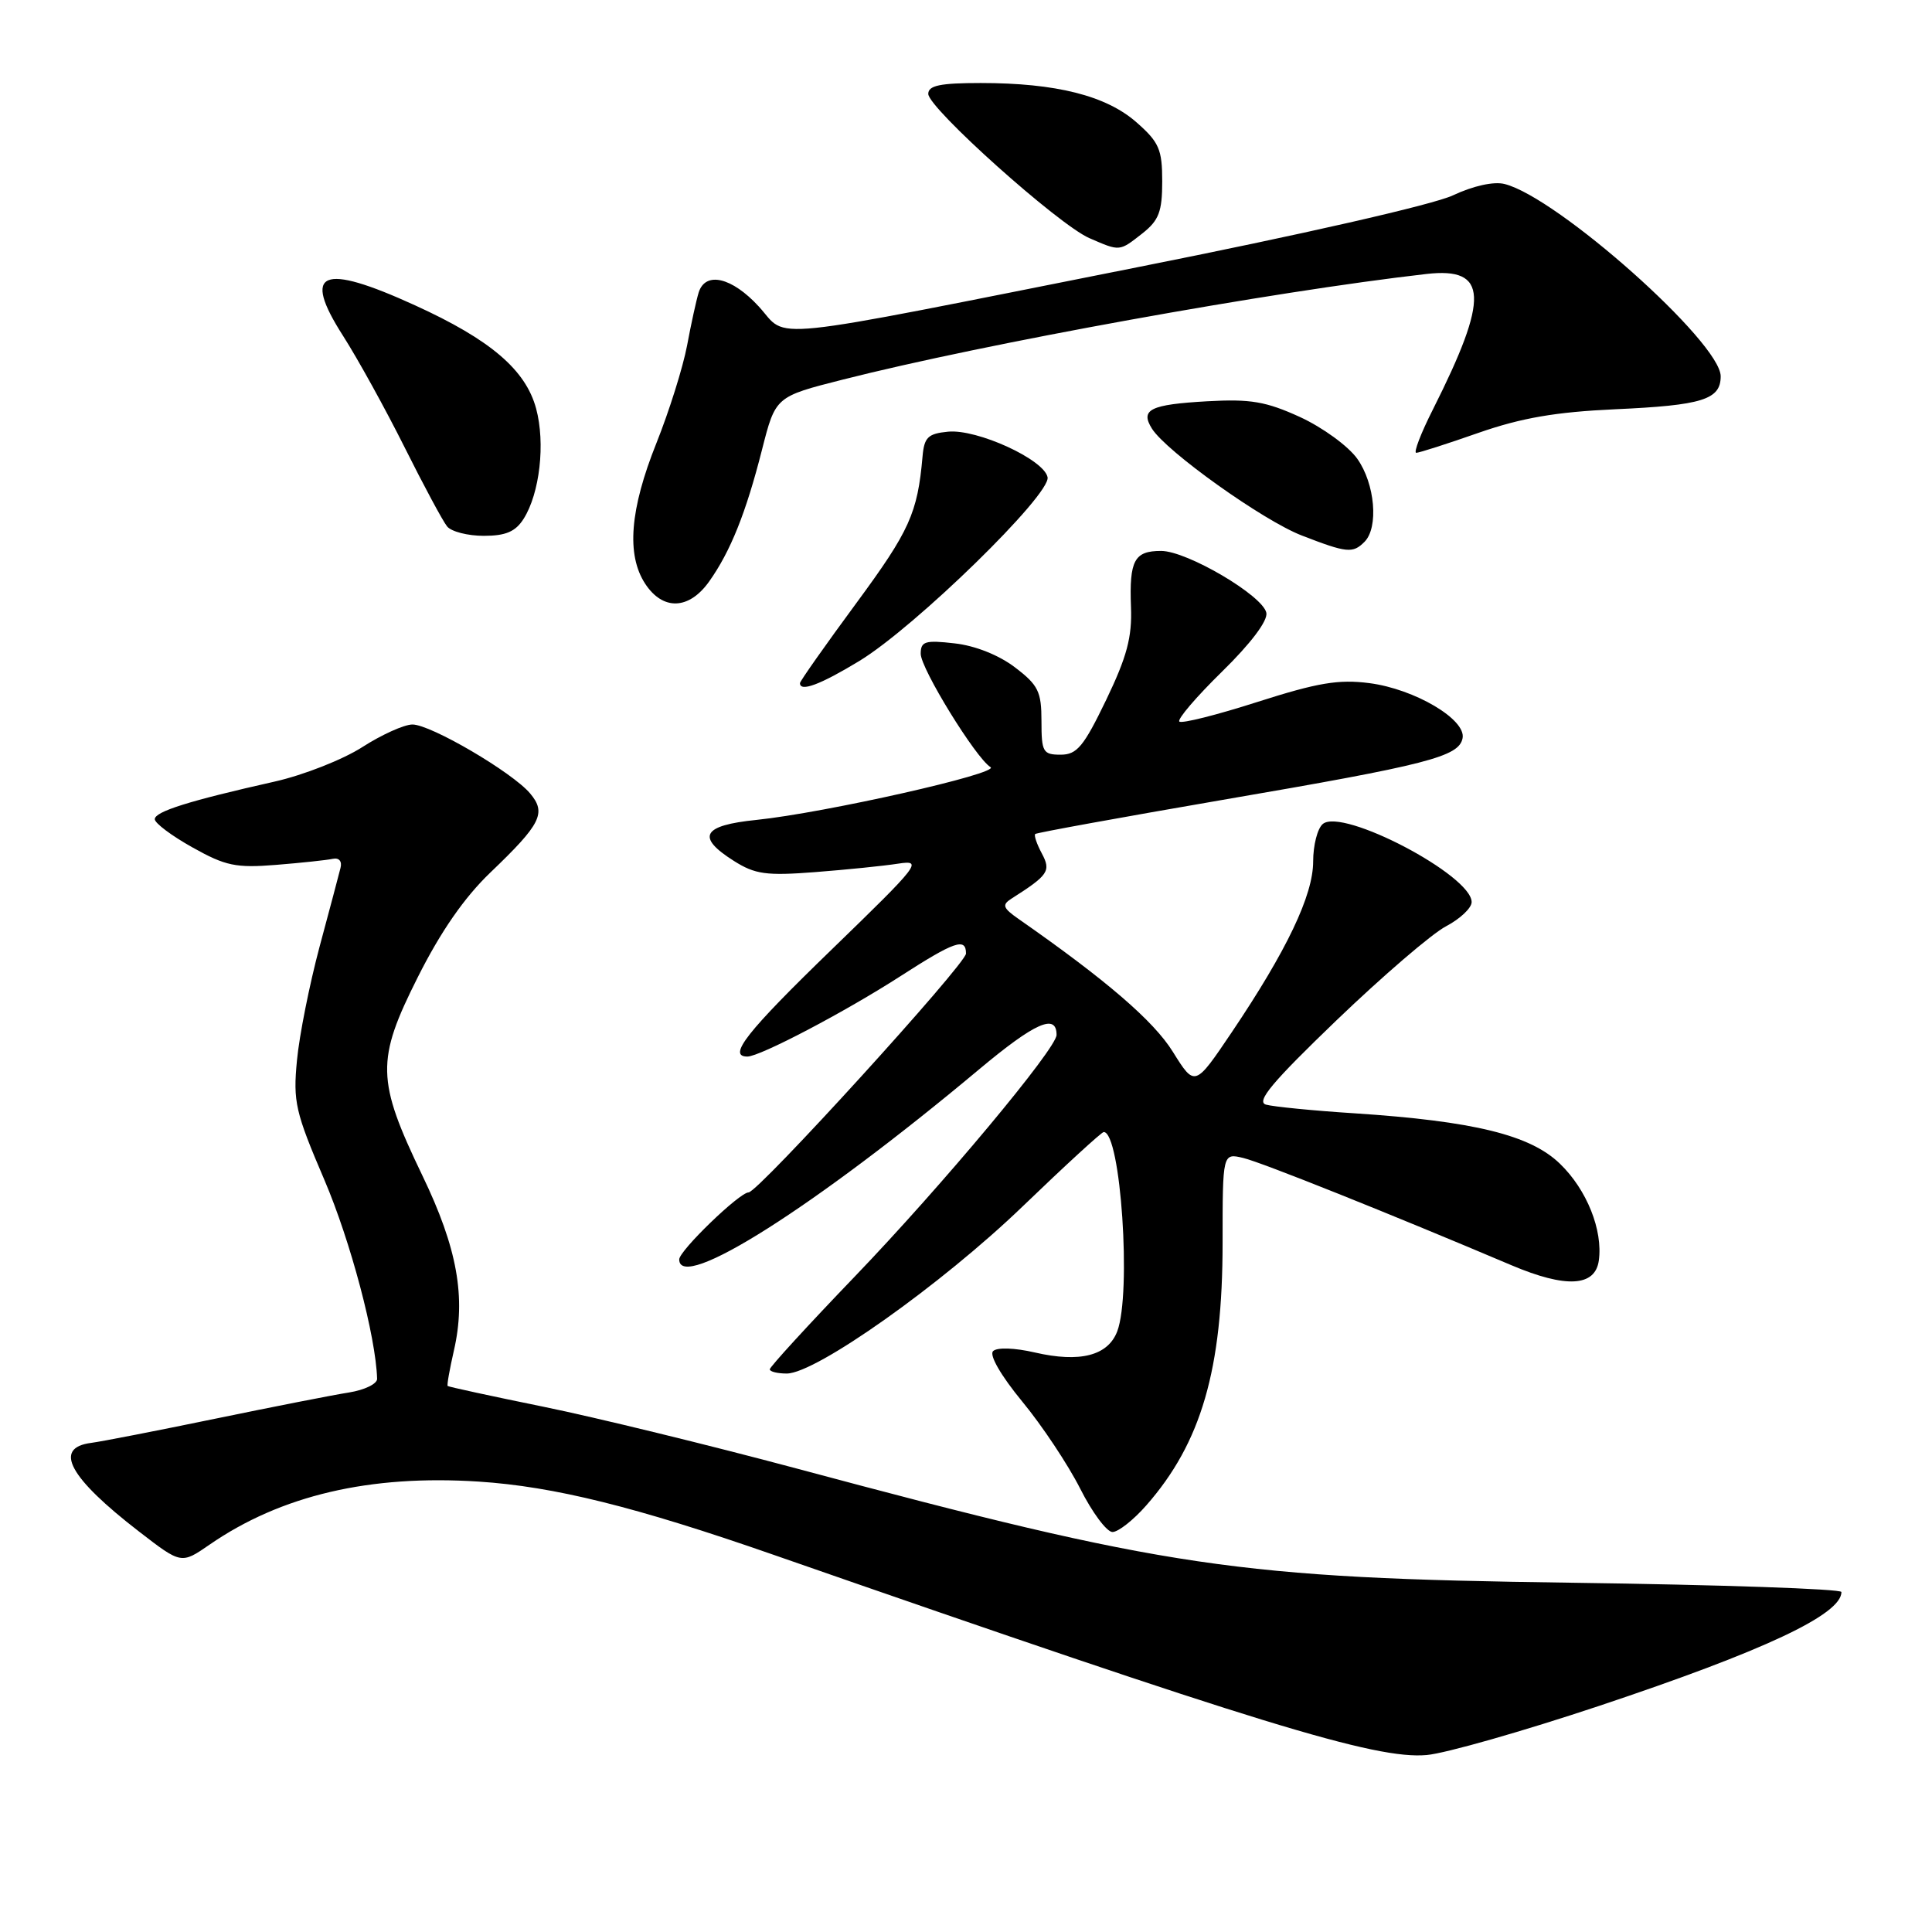 <?xml version="1.0" encoding="UTF-8" standalone="no"?>
<!DOCTYPE svg PUBLIC "-//W3C//DTD SVG 1.1//EN" "http://www.w3.org/Graphics/SVG/1.1/DTD/svg11.dtd" >
<svg xmlns="http://www.w3.org/2000/svg" xmlns:xlink="http://www.w3.org/1999/xlink" version="1.1" viewBox="0 0 256 256">
 <g >
 <path fill="currentColor"
d=" M 211.92 226.03 C 233.78 218.73 244.00 213.93 244.00 210.95 C 244.00 210.54 227.91 209.99 208.25 209.72 C 163.84 209.12 154.73 207.77 105.50 194.57 C 93.95 191.48 78.88 187.80 72.01 186.40 C 65.14 185.00 59.43 183.76 59.32 183.65 C 59.20 183.54 59.58 181.43 60.14 178.97 C 61.77 171.91 60.60 165.37 55.96 155.75 C 49.88 143.11 49.82 140.50 55.35 129.50 C 58.40 123.42 61.53 118.92 64.97 115.62 C 71.69 109.19 72.43 107.73 70.24 105.13 C 67.87 102.32 57.08 96.00 54.65 96.00 C 53.56 96.00 50.57 97.35 48.00 99.00 C 45.43 100.65 40.22 102.70 36.41 103.56 C 25.06 106.11 20.50 107.54 20.51 108.55 C 20.51 109.07 22.76 110.76 25.51 112.29 C 29.88 114.74 31.26 115.03 36.59 114.60 C 39.94 114.33 43.32 113.97 44.09 113.80 C 44.92 113.62 45.35 114.12 45.12 115.00 C 44.92 115.83 43.66 120.55 42.33 125.50 C 41.01 130.45 39.66 137.20 39.35 140.50 C 38.82 145.99 39.13 147.35 42.99 156.36 C 46.46 164.49 49.80 177.10 49.97 182.70 C 49.98 183.37 48.31 184.18 46.25 184.51 C 44.19 184.83 36.20 186.40 28.50 187.99 C 20.80 189.58 13.41 191.02 12.08 191.19 C 7.01 191.84 9.14 195.78 18.45 202.96 C 24.02 207.26 24.02 207.26 27.76 204.68 C 37.23 198.14 49.01 195.38 63.44 196.32 C 73.40 196.97 84.22 199.65 102.50 206.02 C 166.83 228.42 182.30 233.16 189.05 232.55 C 191.55 232.33 201.84 229.39 211.92 226.03 Z  M 151.89 199.47 C 159.18 191.17 162.00 181.46 162.00 164.68 C 162.00 152.78 162.00 152.78 164.75 153.44 C 167.20 154.03 184.03 160.76 200.30 167.66 C 207.48 170.70 211.36 170.50 211.85 167.04 C 212.41 163.02 210.27 157.65 206.71 154.21 C 202.78 150.39 195.29 148.56 179.50 147.52 C 174.00 147.17 168.71 146.64 167.75 146.37 C 166.40 145.98 168.56 143.40 177.11 135.18 C 183.23 129.31 189.75 123.70 191.62 122.73 C 193.48 121.75 195.00 120.31 195.00 119.53 C 195.00 115.98 177.89 107.01 175.28 109.18 C 174.57 109.77 174.00 112.00 174.00 114.15 C 174.00 118.63 170.51 125.94 163.22 136.77 C 158.32 144.04 158.32 144.04 155.41 139.37 C 152.87 135.28 146.60 129.88 134.97 121.77 C 132.89 120.32 132.74 119.90 134.00 119.09 C 138.93 115.95 139.29 115.42 138.05 113.09 C 137.38 111.84 136.99 110.69 137.17 110.51 C 137.35 110.34 148.52 108.31 161.99 105.99 C 189.24 101.32 193.33 100.27 193.80 97.81 C 194.28 95.33 187.45 91.30 181.46 90.52 C 177.37 89.99 174.60 90.46 166.62 93.01 C 161.23 94.74 156.57 95.91 156.27 95.61 C 155.97 95.31 158.52 92.33 161.93 88.99 C 165.72 85.28 168.00 82.26 167.80 81.21 C 167.36 78.93 157.29 73.00 153.85 73.00 C 150.30 73.00 149.63 74.25 149.86 80.42 C 150.02 84.43 149.32 87.03 146.57 92.75 C 143.59 98.93 142.70 100.00 140.54 100.00 C 138.20 100.00 138.00 99.65 138.00 95.55 C 138.00 91.64 137.58 90.78 134.49 88.43 C 132.37 86.81 129.21 85.55 126.49 85.25 C 122.58 84.80 122.00 84.98 122.00 86.63 C 122.00 88.59 129.30 100.45 131.25 101.65 C 132.56 102.46 109.27 107.71 100.25 108.64 C 93.04 109.37 92.20 110.89 97.25 114.08 C 100.05 115.85 101.53 116.06 108.00 115.56 C 112.12 115.24 117.08 114.74 119.00 114.44 C 122.33 113.93 121.89 114.49 110.25 125.77 C 98.94 136.72 96.35 140.00 99.03 140.00 C 100.70 140.00 111.97 134.08 119.28 129.37 C 126.50 124.72 128.00 124.20 128.00 126.35 C 128.00 127.73 100.45 158.00 99.19 158.00 C 97.99 158.00 90.00 165.72 90.00 166.88 C 90.00 171.30 107.92 159.95 129.72 141.71 C 137.14 135.50 140.00 134.23 140.00 137.13 C 140.00 138.93 124.80 157.14 113.25 169.16 C 107.06 175.60 102.00 181.13 102.00 181.44 C 102.00 181.75 103.01 182.00 104.25 182.00 C 108.11 182.00 124.77 170.19 135.49 159.87 C 141.13 154.44 145.97 150.00 146.25 150.00 C 148.51 150.00 149.95 171.37 148.04 176.41 C 146.81 179.64 143.09 180.59 137.12 179.21 C 134.43 178.59 132.12 178.51 131.59 179.03 C 131.05 179.55 132.63 182.28 135.45 185.71 C 138.08 188.89 141.53 194.09 143.13 197.25 C 144.72 200.41 146.65 203.00 147.41 203.00 C 148.17 203.00 150.19 201.41 151.89 199.47 Z  M 113.87 87.58 C 121.27 83.08 139.25 65.53 138.81 63.24 C 138.35 60.89 129.47 56.82 125.62 57.20 C 122.96 57.46 122.46 57.94 122.24 60.50 C 121.58 68.00 120.52 70.34 113.48 79.90 C 109.37 85.48 106.00 90.26 106.00 90.52 C 106.00 91.73 108.70 90.72 113.87 87.58 Z  M 93.96 77.06 C 96.79 73.08 98.84 67.97 100.97 59.59 C 102.76 52.56 102.76 52.56 111.63 50.31 C 130.47 45.52 168.50 38.64 189.04 36.30 C 197.17 35.38 197.36 39.38 189.87 54.25 C 188.27 57.41 187.28 60.00 187.66 60.00 C 188.04 60.00 191.76 58.81 195.92 57.35 C 201.60 55.37 206.14 54.59 214.00 54.23 C 225.57 53.71 228.00 52.95 228.00 49.86 C 228.00 45.38 206.38 26.14 199.36 24.38 C 197.93 24.02 195.22 24.62 192.51 25.89 C 189.90 27.12 172.38 31.11 150.76 35.40 C 99.99 45.49 104.57 45.01 100.55 40.62 C 96.99 36.74 93.48 35.91 92.58 38.75 C 92.28 39.71 91.58 42.88 91.04 45.79 C 90.49 48.69 88.66 54.51 86.98 58.71 C 83.46 67.50 82.98 73.51 85.49 77.35 C 87.84 80.93 91.29 80.81 93.96 77.06 Z  M 180.80 71.80 C 182.70 69.90 182.20 64.09 179.84 60.78 C 178.65 59.11 175.24 56.63 172.26 55.26 C 167.75 53.20 165.70 52.85 159.98 53.17 C 152.39 53.60 151.05 54.27 152.64 56.80 C 154.56 59.84 167.37 68.98 172.50 70.96 C 178.49 73.28 179.25 73.35 180.80 71.80 Z  M 69.38 68.75 C 71.52 65.37 72.28 58.74 71.04 54.14 C 69.65 48.99 64.98 45.01 55.00 40.46 C 42.60 34.80 39.96 35.91 45.45 44.49 C 47.40 47.54 51.07 54.19 53.61 59.27 C 56.15 64.35 58.68 69.06 59.24 69.75 C 59.79 70.44 61.98 71.00 64.10 71.00 C 67.01 71.00 68.30 70.45 69.38 68.75 Z  M 151.37 30.93 C 153.56 29.20 154.00 28.05 154.00 24.03 C 154.00 19.79 153.59 18.84 150.58 16.20 C 146.56 12.67 139.93 11.00 129.95 11.00 C 124.57 11.00 123.00 11.33 123.00 12.44 C 123.00 14.32 140.25 29.77 144.34 31.55 C 148.44 33.33 148.29 33.34 151.37 30.93 Z "/>
</g>
</svg>